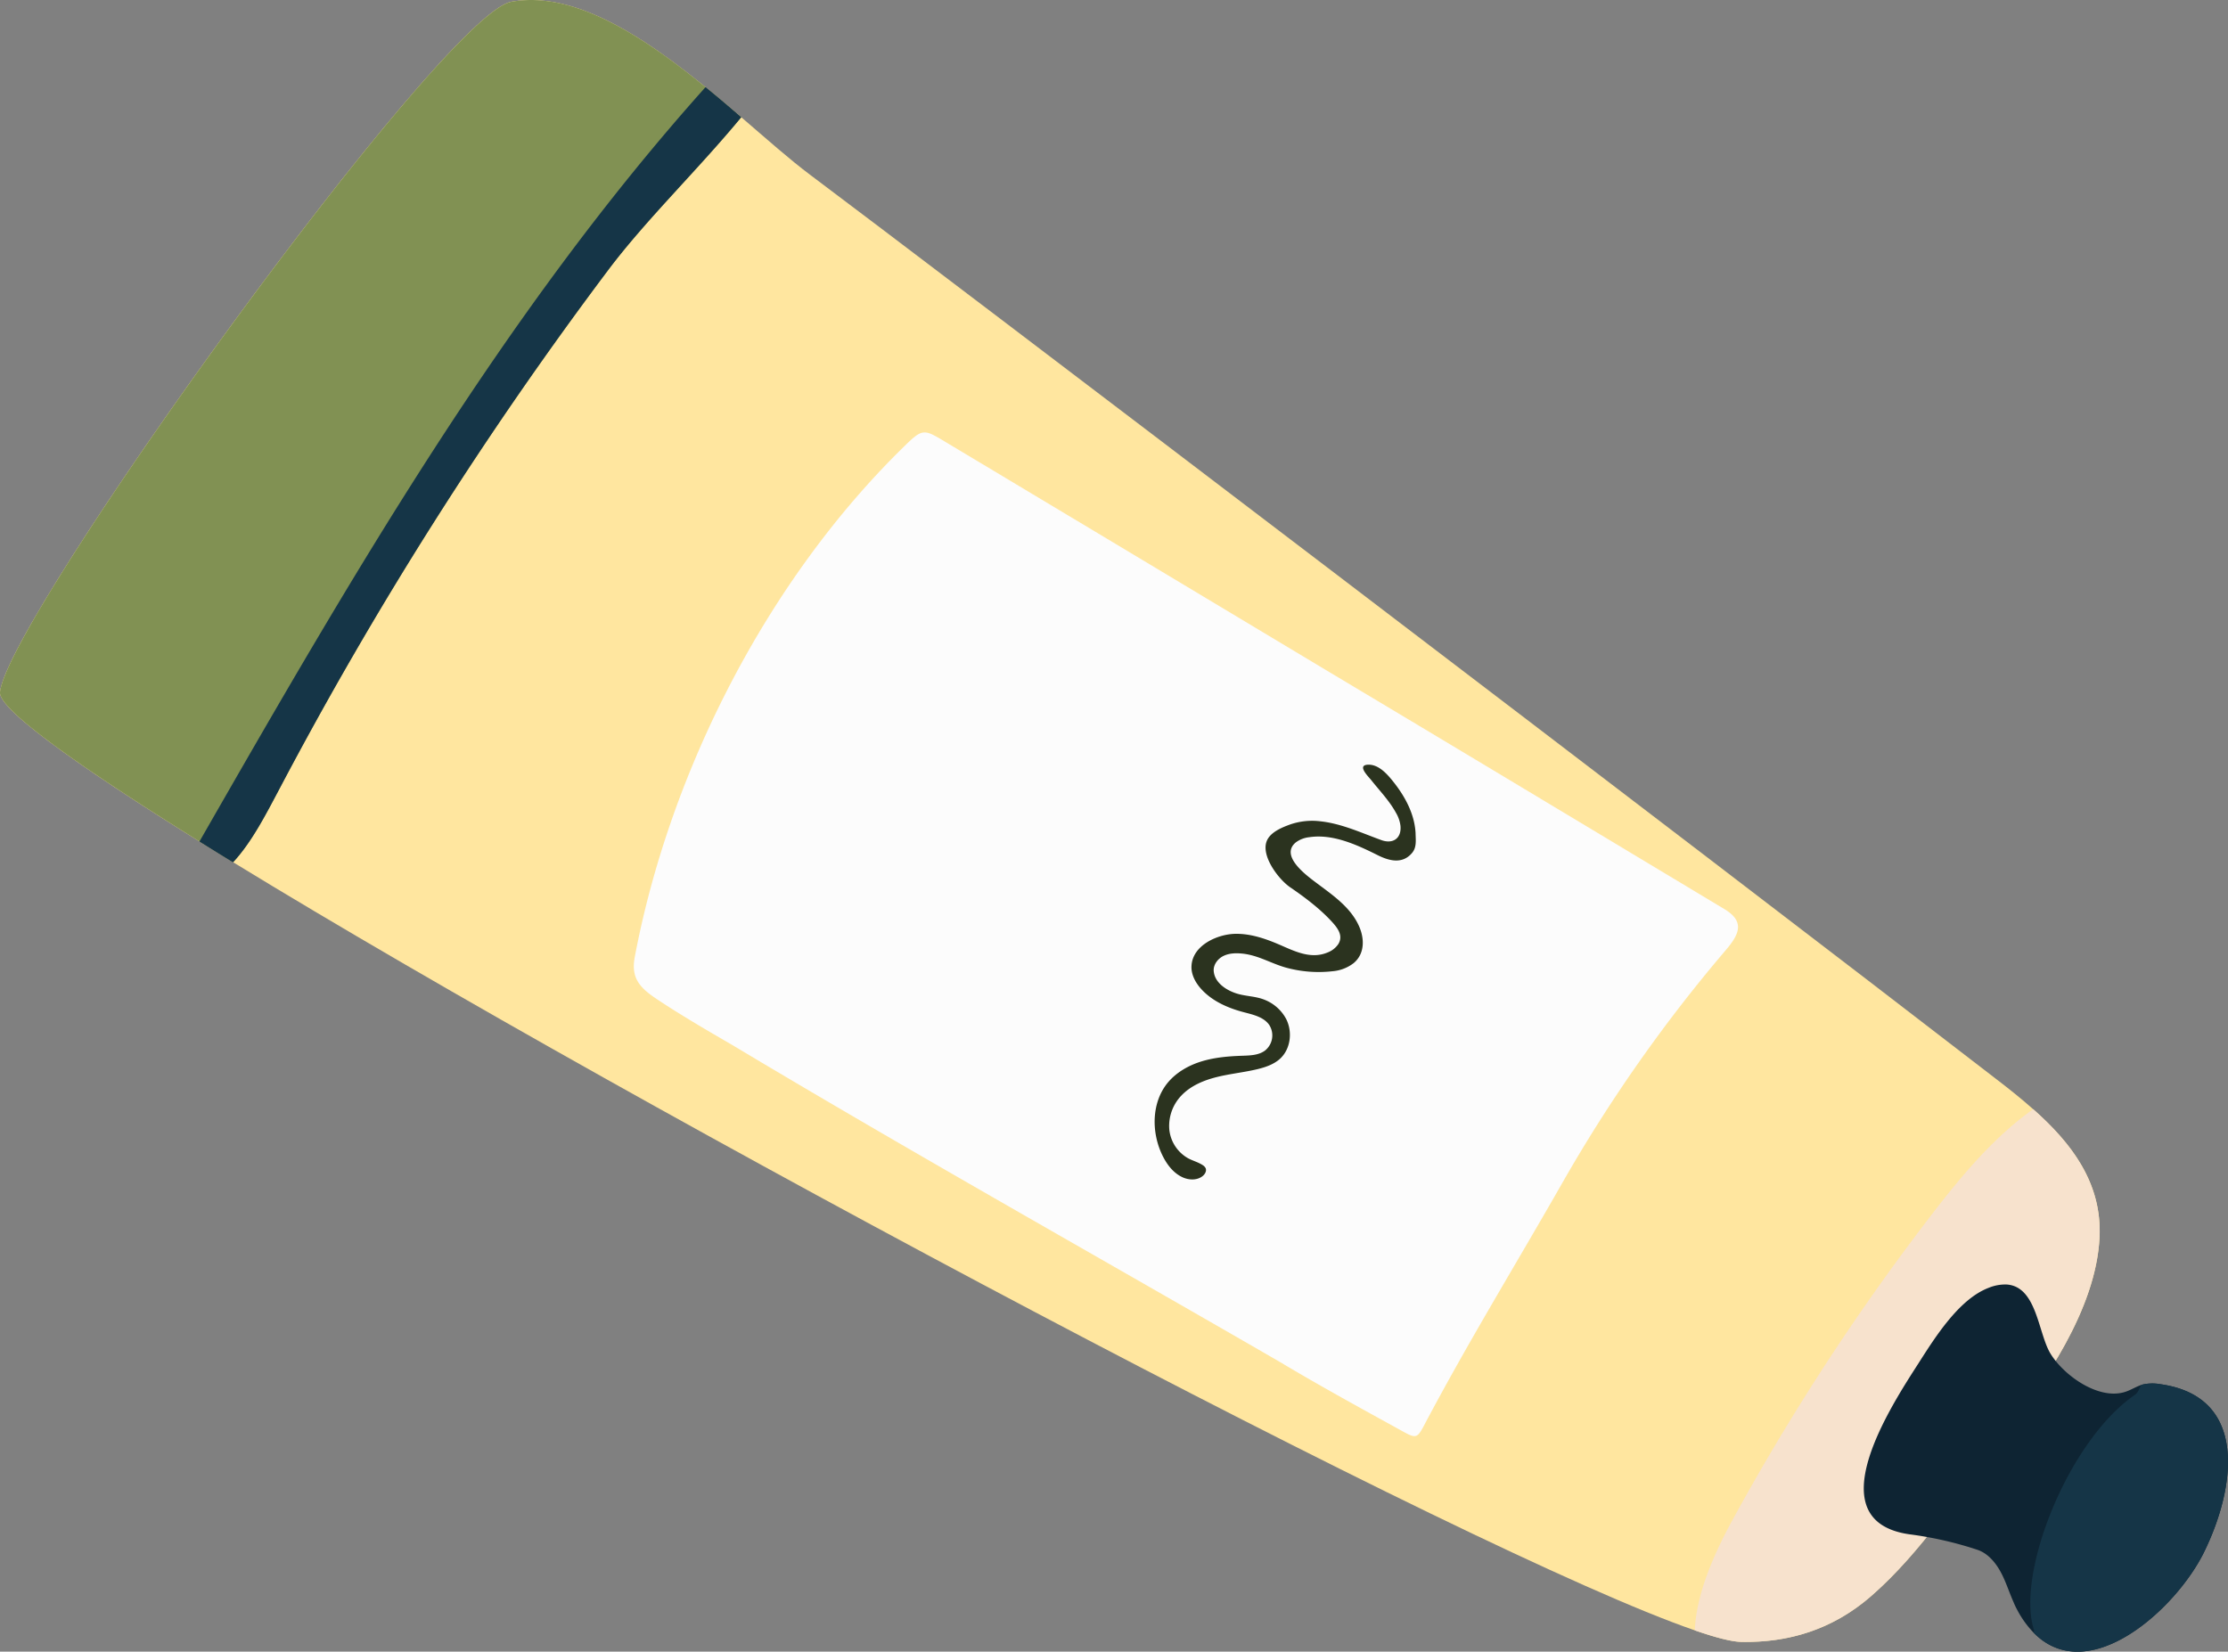 <svg xmlns="http://www.w3.org/2000/svg" width="1080" height="800.77" viewBox="0 0 1080 800.77"><rect x="0" y="0" width="1080" height="800.77" fill="#808080" stroke="none"/><g id="Layer_2" data-name="Layer 2"><g id="Summer07_564427912"><g id="Summer07_564427912-2" data-name="Summer07_564427912"><path d="M0 335.58c-.89 8.84 43.74 40.08 113 82.45C311.86 539.77 713.73 753.37 821.5 790.42c10.29 3.57 17.91 5.5 22.42 5.61 22.82.47 44.35-5.86 63.11-22.23 24.8-21.63 43.17-50.94 63.28-76.77 20.74-26.66 45.66-62.19 47.42-97.06 1.29-26.58-13.78-45.91-32.17-62.21-5.73-5.09-11.75-9.88-17.73-14.47C829.61 416.53 445.91 124.59 392.74 84.78c-9.64-7.19-21-17.28-33.42-27.95-33.7-29-75.27-62.6-111.45-56C214.2 7 3.66 299.38.0 335.58z" fill="#ffe69f"/><path d="M0 335.58c-.8 8.13 36.84 35.16 96.66 72.37 5.28 3.29 10.69 6.66 16.3 10.08 9.11-9.8 16-23.4 22.63-35.88A1869.09 1869.09.0 0 1 294.81 130.92c18.26-24.3 43.53-48.68 64.51-74.09C353.72 52 348 47.08 342 42.24 312 17.77 278.08-4.68 247.87.85 214.2 7 3.66 299.38.0 335.58z" fill="#819153"/><path d="M821.5 790.42c10.29 3.57 17.91 5.5 22.42 5.61 22.82.47 44.35-5.86 63.11-22.23 24.8-21.63 43.17-50.94 63.28-76.77 20.74-26.66 45.66-62.19 47.42-97.06 1.29-26.58-13.78-45.91-32.17-62.21-18.65 13.19-34.2 31.67-48.3 49.94A1136.3 1136.3.0 0 0 840 736.58C831 753 822.41 772.23 821.5 790.42z" fill="#f7e2cd"/><path d="M925.61 743.87a176.26 176.26.0 0 1 32.87 7.49c5.57 1.86 9.53 7 12.15 12.36 2.08 4.27 3.54 8.87 5.51 13.25a30.4 30.4.0 0 0 1.54 3.26 47.85 47.85.0 0 0 8.05 11.29c26.54 27.13 69.13-11.34 82.69-39.07 15.21-31 21.77-75.3-21.13-81.35a21.69 21.69.0 0 0-8.23.06 8.2 8.2.0 0 0-1.06.29h0c-2.44.81-4.7 2.21-7.06 3.09-12.91 4.89-30.36-7.39-37-18.3-6-9.82-6.55-32.45-21.17-33.48a21 21 0 0 0-8.75 1.59c-14.44 5.48-26 24-34.08 36.65C916.63 681.72 880.11 737.39 925.61 743.87z" fill="#0e2433"/><path d="M985.73 791.52c26.54 27.13 69.13-11.34 82.69-39.07 15.21-31 21.77-75.3-21.13-81.35a21.69 21.69.0 0 0-8.23.06 8.2 8.2.0 0 0-1.06.29h0c-1 1.6-1.51 3.66-3 4.69-32.6 22.39-58 87.07-49 114.26C986.08 790.76 985.77 791.15 985.73 791.52z" fill="#153547"/><path d="M96.67 408c5.28 3.29 10.69 6.66 16.3 10.08 9.11-9.8 16-23.4 22.63-35.88A1869.09 1869.09.0 0 1 294.81 130.92c18.26-24.3 43.53-48.68 64.51-74.09C353.72 52 348 47.08 342 42.24 244 151.72 169.86 280.38 96.67 408z" fill="#153547"/><path d="M522.26 252.58c-2.9-1.73-5.78-3.45-8.66-5.19q-13-7.77-26-15.58l-30.76-18.42c-9.29-5.56-10.06-5.31-19 3.48C372.14 281.2 324.78 373.63 307.69 464c-2.05 10.85 3.1 15.4 11.74 21.08l.37.25q5.85 3.86 11.82 7.49c7.67 4.72 15.45 9.25 23.25 13.76q6 3.6 12 7.17c2.42 1.46 4.85 2.89 7.28 4.33 81.54 48.38 164.32 94.82 246.37 142.29 19.64 11.76 39.77 22.73 59.81 33.79 5.92 3.26 6.75 3 9.8-2.77 21.15-40.09 44.83-78.65 67.22-117.94a734.66 734.66.0 0 1 79.23-112.84c6.63-7.77 9.3-13.85-.73-19.88q-58.33-35.06-116.67-70.09-36.86-22.12-73.76-44.18v0z" fill="#fcfcfc"/><path d="M685.93 410.7a7.17 7.17.0 0 1-1.49 2.88c-4.66 5.47-11 3.82-16.58 1.05-10-5-21.72-10.47-33.21-8.73a13.24 13.24.0 0 0-6.54 2.53c-7.81 6.48 5.08 15.89 9.79 19.45 7.86 5.93 16.6 11.73 20.81 21 2.76 6.06 2.95 13.53-2.58 18.09a19.3 19.3.0 0 1-10.12 3.9A59.76 59.76.0 0 1 622.93 469c-7.1-2.07-13.16-5.9-20.71-6.67-3.09-.31-6.33-.24-9.13 1.12s-5 4.27-4.75 7.36c.46 5.64 6.07 9.26 11 10.83 4.51 1.45 9.35 1.29 13.76 3.12a20.32 20.32.0 0 1 10.33 9.22c3.19 6.22 2.22 14.56-2.92 19.3-3 2.74-7 4.11-10.91 5.06-6.44 1.55-13.07 2.2-19.5 3.77s-12.84 4.21-17.4 9a21.35 21.35.0 0 0-5.92 16.2A18.07 18.07.0 0 0 576 561.6c2.28 1.2 4.84 1.86 7 3.28a3.81 3.81.0 0 1 1.42 1.48c.54 1.25-.21 2.72-1.23 3.63-2.66 2.36-6.82 2.25-10 .76-4.54-2.09-7.71-6.38-9.86-10.89-5.34-11.2-5.11-25.6 2.86-35.11 4.22-5 10.24-8.37 16.54-10.25s12.93-2.43 19.51-2.65c3.8-.13 7.87-.24 10.93-2.49a9.4 9.4.0 0 0 2-12.56c-2.72-3.77-7.73-4.86-12.23-6.05-7.66-2-15.28-5.33-20.62-11.2-2.81-3.1-5-7.09-4.75-11.28.52-10 12.58-15.38 21.26-15.53 8-.13 15.66 2.72 22.94 5.94 7 3.08 14.24 6.26 21.79 3.09a10.9 10.9.0 0 0 5.19-4.09c2.41-3.94-.19-7.54-2.84-10.48-5.83-6.46-13.32-12.11-20.48-17-5.49-3.76-13.94-14.72-11.55-22 1.51-4.62 7.41-7 11.57-8.5a32.6 32.6.0 0 1 14.44-1.53c10.36 1.08 20 5.61 29.71 9.13 5.48 2 9.83-.72 9.27-6.91a16.43 16.43.0 0 0-2.21-6.36c-3.19-5.82-7.85-10.61-11.95-15.78-1.44-1.81-7.13-7.27-1.62-7.51 4.37-.18 8 3.16 10.86 6.5 6.29 7.44 11.66 16.56 12.23 26.55C686.21 406.09 686.51 408.51 685.93 410.7z" fill="#2b331f"/></g></g></g></svg>